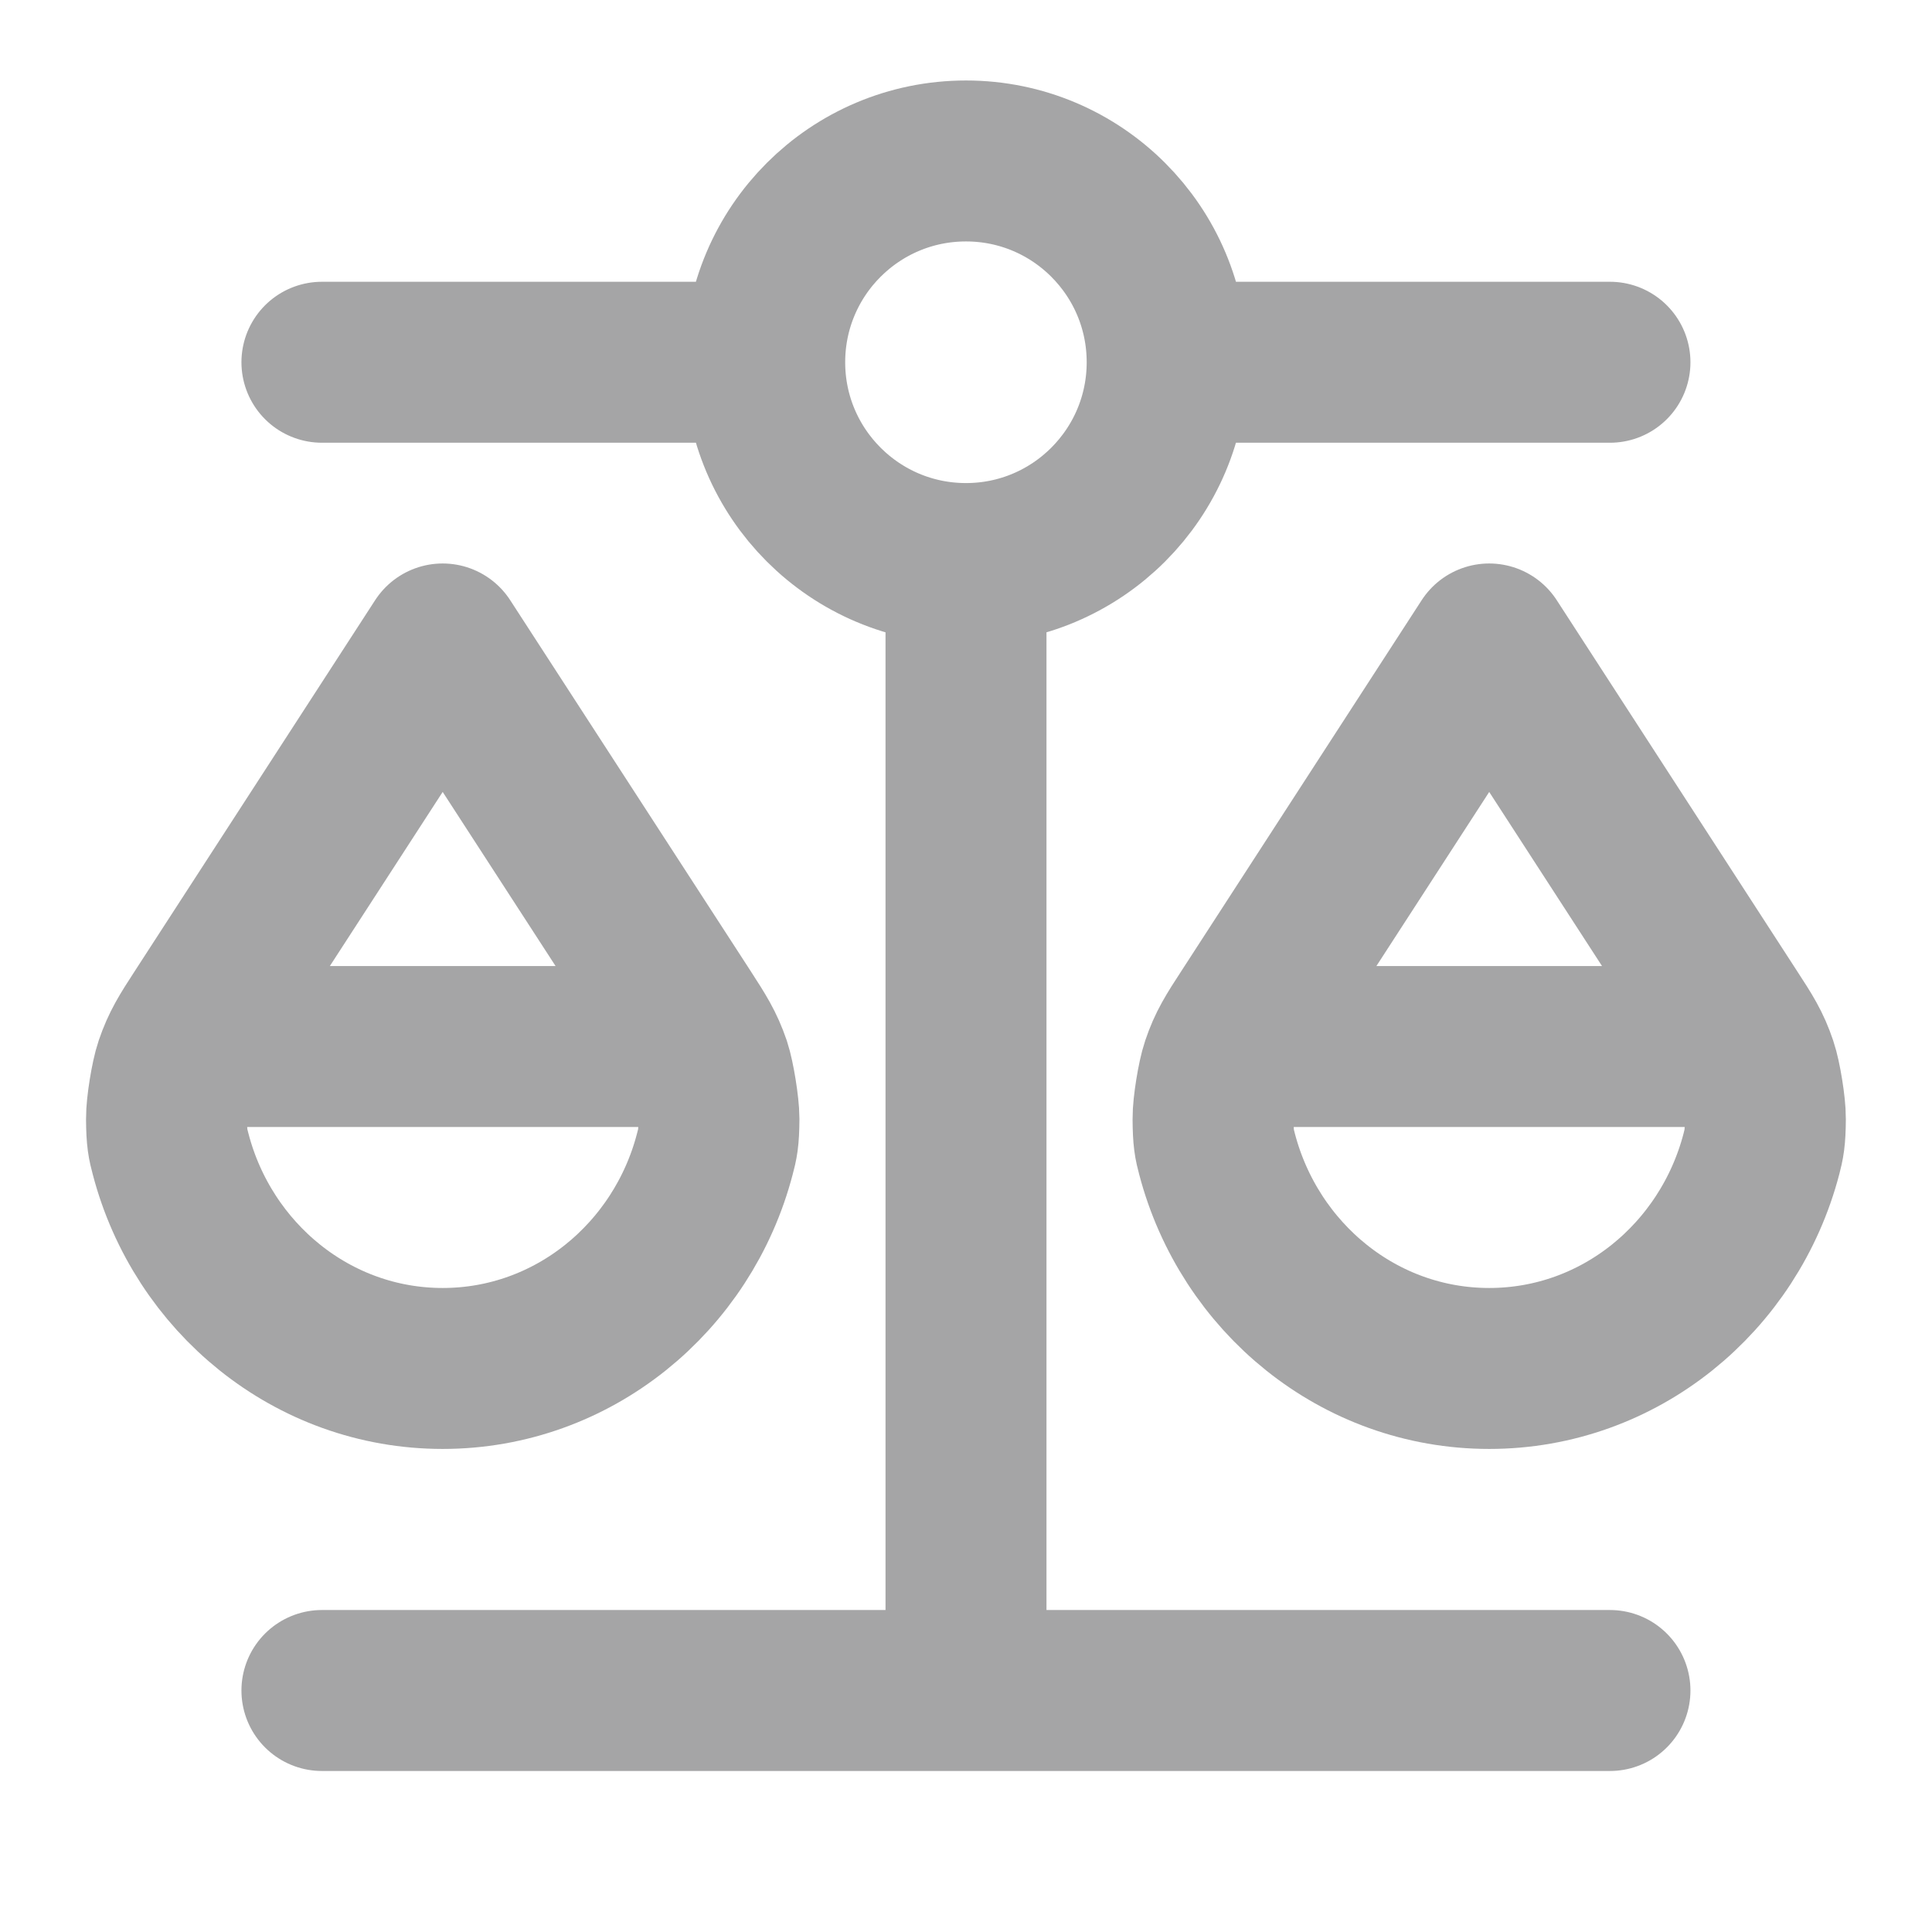 <svg width="16" height="16" viewBox="0 0 16 16" fill="none" xmlns="http://www.w3.org/2000/svg">
<g id="scales-02">
<path id="Icon" d="M1.666 8.667H5.666M10.333 8.667H14.333M8 4.667V14M8 4.667C8.92 4.667 9.666 3.92 9.666 3M8 4.667C7.079 4.667 6.333 3.92 6.333 3M2.666 14L13.333 14M2.666 3L6.333 3M6.333 3C6.333 2.079 7.079 1.333 8 1.333C8.92 1.333 9.666 2.079 9.666 3M9.666 3L13.333 3M5.92 9.557C5.653 10.58 4.745 11.333 3.666 11.333C2.588 11.333 1.68 10.58 1.413 9.557C1.391 9.474 1.38 9.432 1.379 9.265C1.378 9.163 1.416 8.927 1.449 8.83C1.503 8.672 1.56 8.582 1.676 8.404L3.666 5.333L5.657 8.404C5.772 8.582 5.83 8.672 5.884 8.83C5.916 8.927 5.954 9.163 5.954 9.265C5.953 9.432 5.942 9.474 5.92 9.557ZM14.587 9.557C14.319 10.58 13.412 11.333 12.333 11.333C11.254 11.333 10.347 10.58 10.079 9.557C10.057 9.474 10.047 9.432 10.046 9.265C10.045 9.163 10.083 8.927 10.116 8.83C10.169 8.672 10.227 8.582 10.343 8.404L12.333 5.333L14.323 8.404C14.439 8.582 14.497 8.672 14.55 8.83C14.583 8.927 14.621 9.163 14.62 9.265C14.619 9.432 14.608 9.474 14.587 9.557Z" stroke="#A5A5A6" stroke-width="1.333" stroke-linecap="round" stroke-linejoin="round"/>
</g>
</svg>
